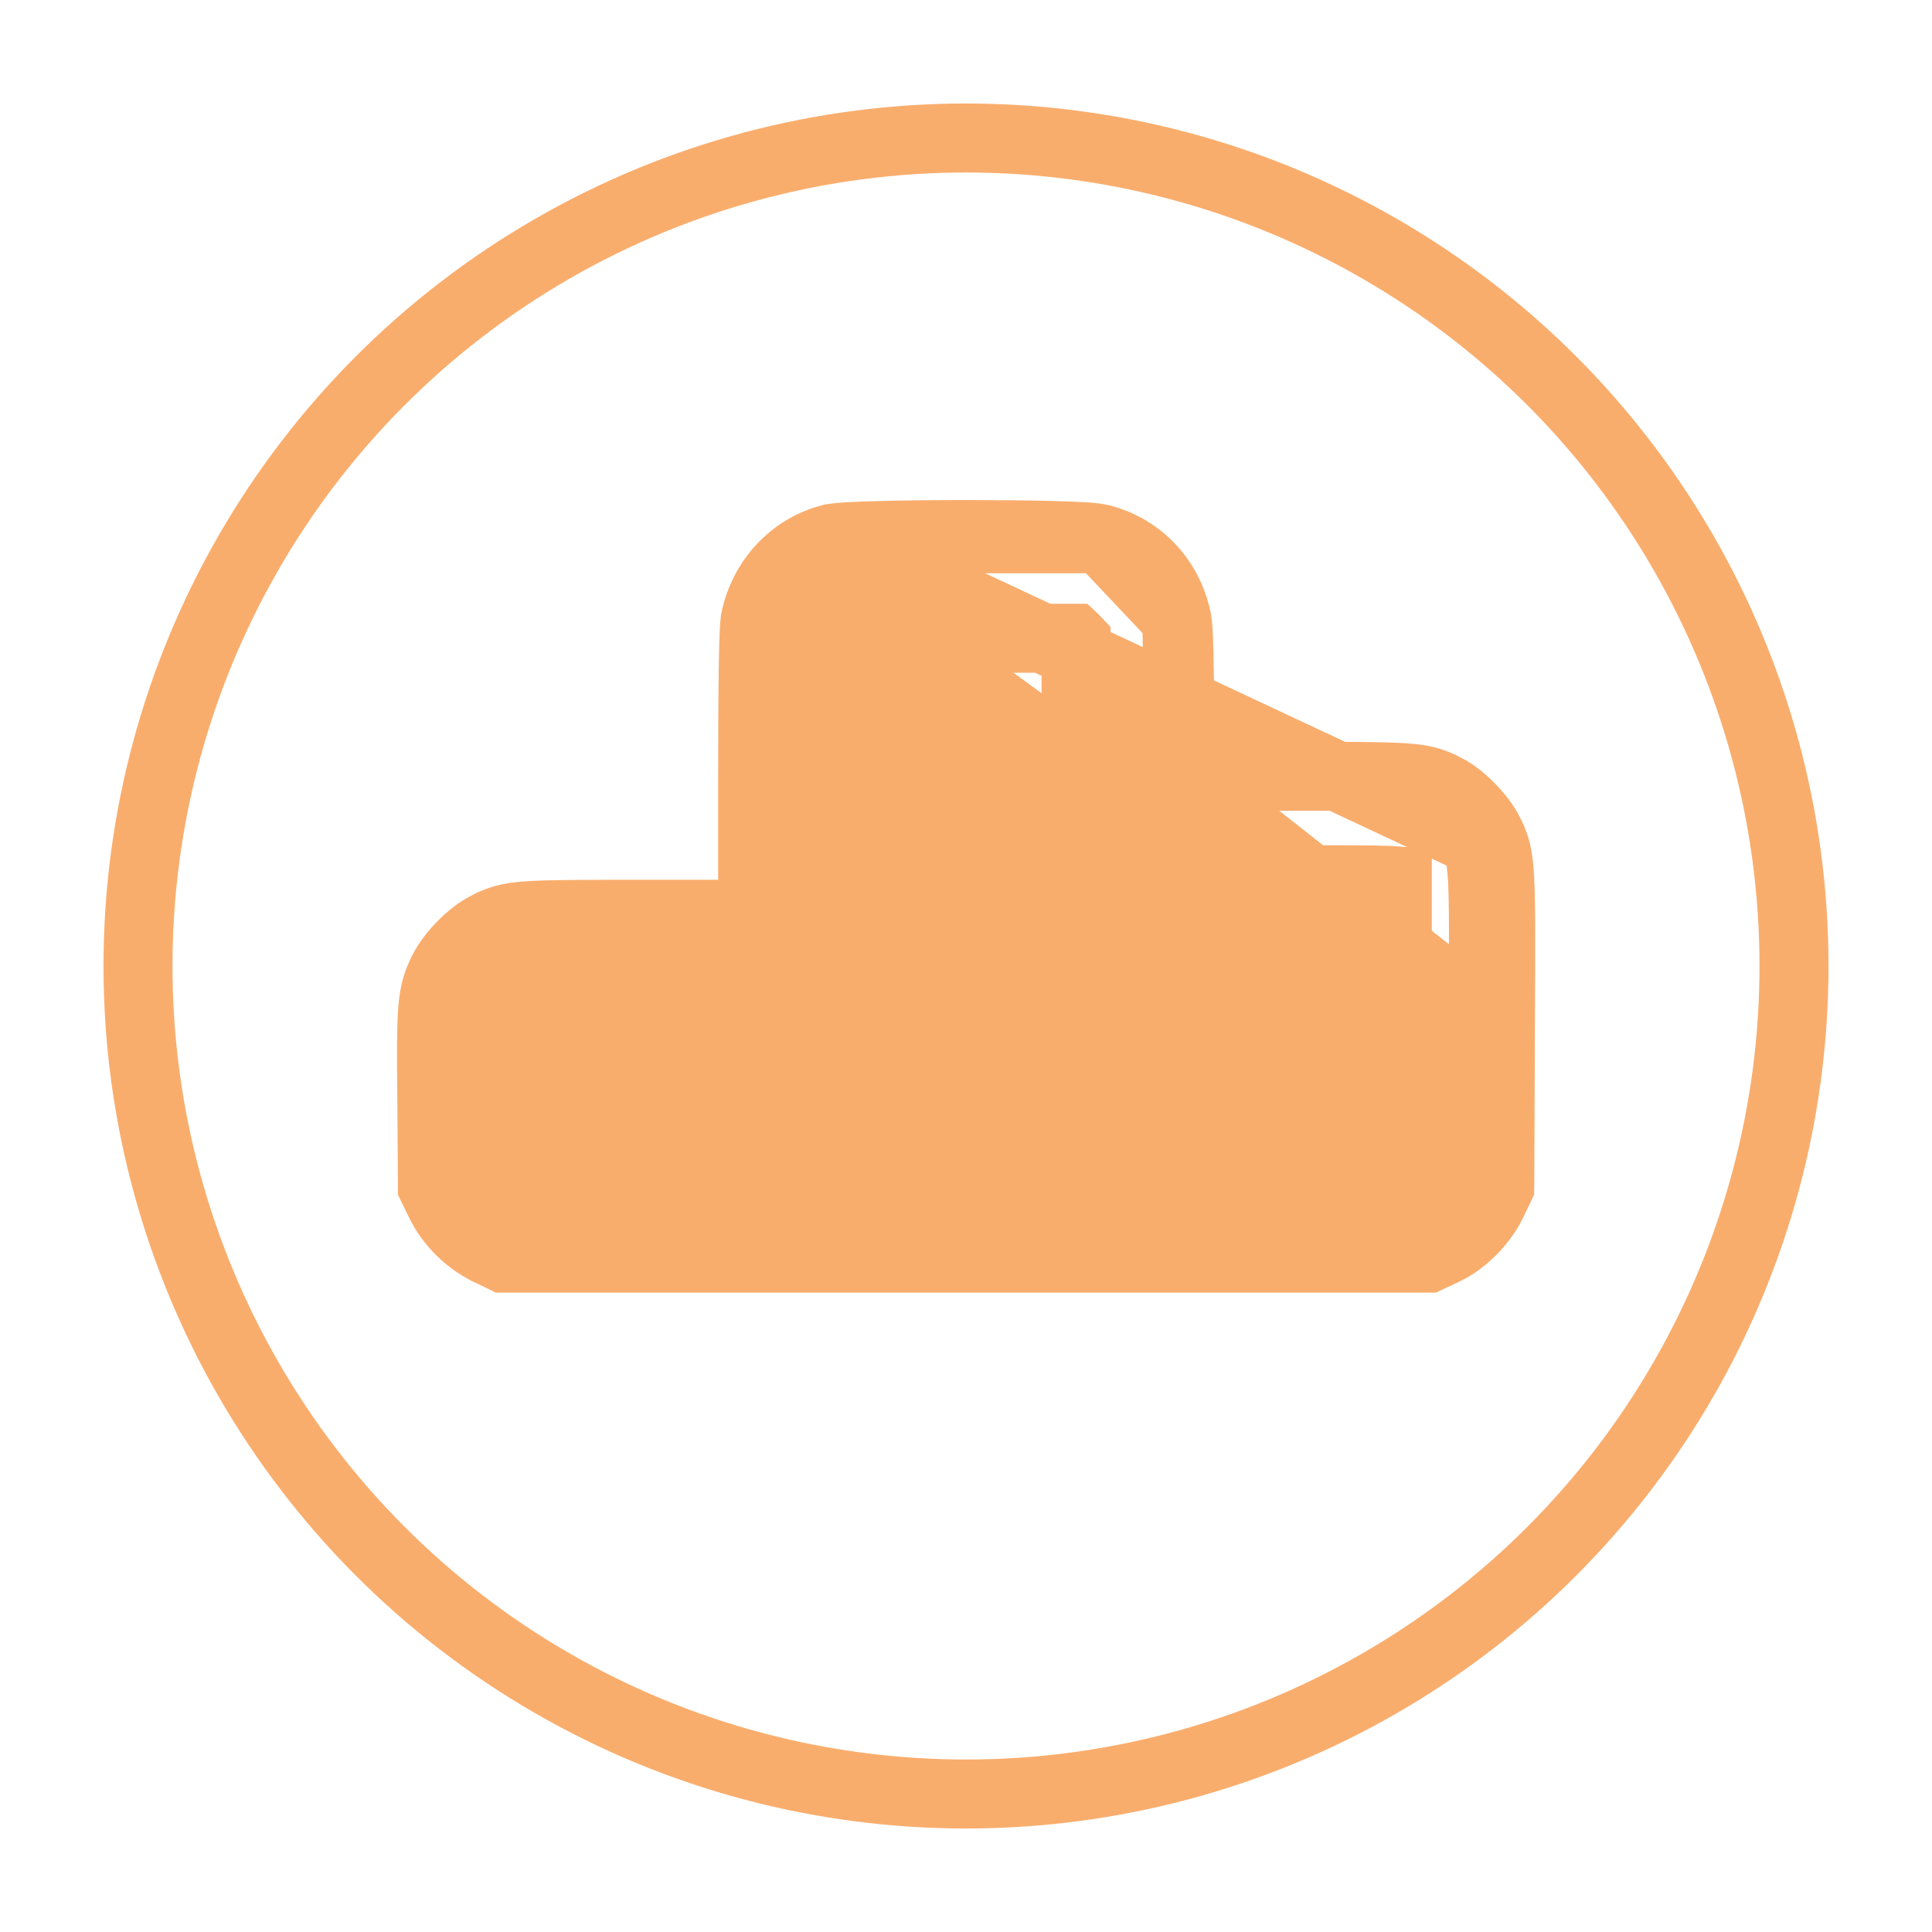 <svg width="28" height="28" viewBox="0 0 28 28" fill="none" xmlns="http://www.w3.org/2000/svg">
    <circle cx="14" cy="14" r="12" stroke="#F9AD6D" strokeWidth="2.5" strokeMiterlimit="10" strokeLinejoin="round"/>
    <path d="M12.032 7.808L12.031 7.808C11.479 7.956 11.066 8.408 10.947 8.974L10.947 8.977L10.947 8.977C10.937 9.028 10.932 9.117 10.928 9.219C10.923 9.331 10.92 9.482 10.917 9.674C10.911 10.059 10.908 10.612 10.908 11.344V13.25H9.386C8.447 13.25 7.953 13.251 7.658 13.271C7.508 13.281 7.397 13.297 7.298 13.325C7.198 13.354 7.122 13.392 7.047 13.431L7.046 13.431C6.923 13.495 6.798 13.598 6.694 13.704C6.59 13.81 6.49 13.937 6.426 14.06L6.425 14.063L6.425 14.063C6.341 14.23 6.293 14.363 6.271 14.63C6.251 14.876 6.251 15.252 6.258 15.908C6.258 15.909 6.258 15.909 6.258 15.909L6.267 17.142L6.267 17.199L6.292 17.249L6.383 17.437L6.384 17.44L6.384 17.44C6.527 17.726 6.776 17.974 7.061 18.117L7.064 18.119L7.064 18.119L7.252 18.209L7.303 18.234H7.361H14.001H20.642H20.698L20.749 18.21L20.926 18.127C21.213 17.994 21.477 17.723 21.619 17.44L21.62 17.437L21.62 17.437L21.711 17.249L21.735 17.198L21.736 17.142L21.745 14.908L21.745 14.907M12.032 7.808L21.355 12.175C21.505 12.472 21.508 12.525 21.495 14.906L21.745 14.907M12.032 7.808C12.094 7.792 12.202 7.784 12.308 7.778C12.427 7.771 12.58 7.765 12.755 7.761C13.105 7.752 13.548 7.747 13.991 7.747C14.434 7.747 14.878 7.751 15.229 7.76C15.404 7.764 15.557 7.77 15.677 7.777C15.783 7.783 15.891 7.791 15.954 7.808M12.032 7.808L15.954 7.808M21.745 14.907C21.751 13.722 21.754 13.103 21.735 12.746C21.726 12.566 21.711 12.438 21.684 12.331C21.656 12.219 21.617 12.139 21.578 12.062L21.577 12.06C21.513 11.937 21.413 11.81 21.308 11.704C21.205 11.598 21.08 11.495 20.957 11.431L20.956 11.431C20.881 11.392 20.805 11.354 20.705 11.325C20.606 11.297 20.495 11.281 20.345 11.271C20.05 11.251 19.557 11.25 18.62 11.25H17.095M21.745 14.907L17.095 11.25M17.095 11.25V10.344C17.095 9.979 17.092 9.672 17.086 9.444C17.083 9.329 17.079 9.233 17.075 9.157C17.071 9.088 17.065 9.02 17.055 8.973M17.095 11.25L17.055 8.973M17.055 8.973C16.933 8.396 16.521 7.954 15.954 7.808M17.055 8.973L15.954 7.808M20.251 12.766C20.224 12.764 20.181 12.761 20.111 12.758C19.885 12.75 19.455 12.75 18.592 12.75H17.095V14.75V16.75H18.623C19.412 16.75 19.854 16.748 20.105 16.741C20.158 16.74 20.202 16.738 20.236 16.736C20.239 16.69 20.241 16.629 20.243 16.548C20.25 16.249 20.251 15.717 20.251 14.766V12.766ZM20.356 16.725C20.356 16.725 20.354 16.725 20.35 16.726C20.354 16.725 20.356 16.725 20.356 16.725ZM10.908 16.75V15.75V14.75H9.426H7.784L7.767 14.765L7.767 14.765L7.767 14.765L7.767 14.765V15.775C7.767 16.227 7.769 16.505 7.776 16.675C7.777 16.698 7.778 16.719 7.779 16.737C7.808 16.738 7.843 16.74 7.886 16.741C8.129 16.748 8.57 16.75 9.38 16.75H10.908ZM7.666 16.727C7.663 16.726 7.661 16.726 7.66 16.726C7.66 16.726 7.662 16.726 7.666 16.727ZM15.595 9.285L15.578 9.267L15.56 9.25H14.001H12.442L12.425 9.267L12.408 9.285V13.091V16.75H14.001H15.595V13.091V9.285Z" fill="#F9AD6D" stroke="#F9AD6D" strokeWidth="0.5"/>
</svg>
